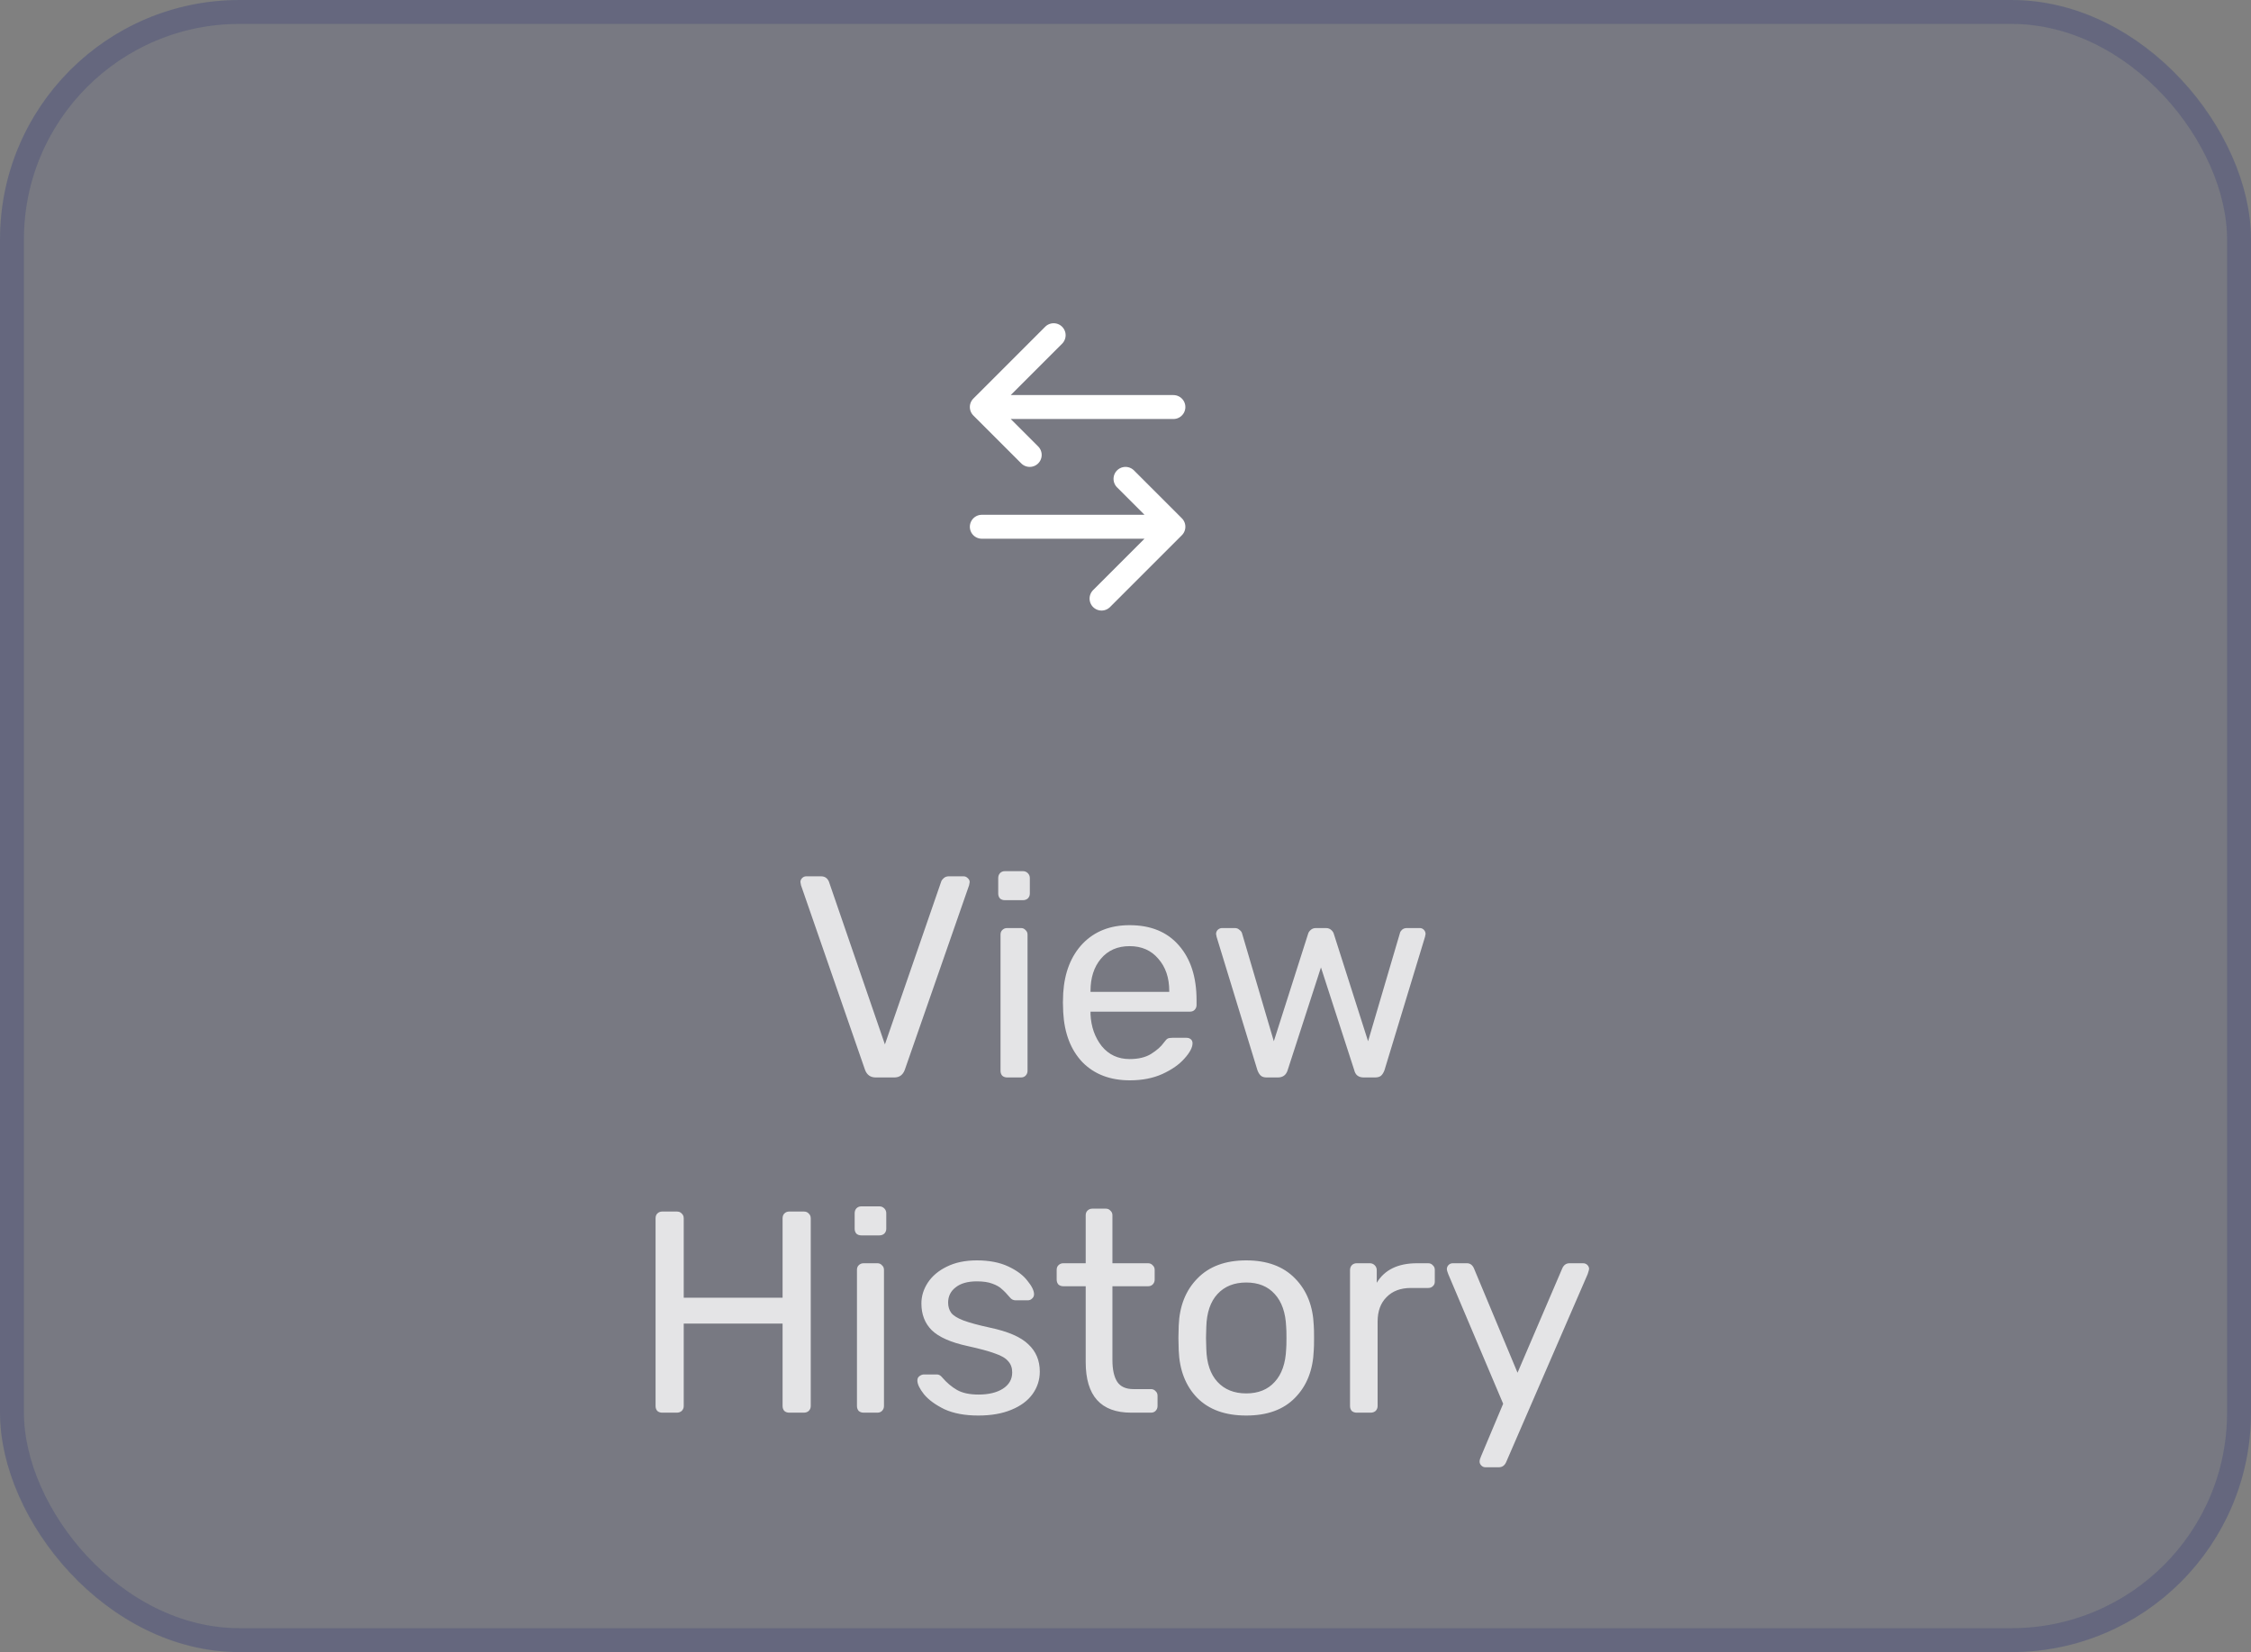 <svg width="94" height="69" viewBox="0 0 94 69" fill="none" xmlns="http://www.w3.org/2000/svg">
<rect x="0" y="0" width="94" height="69" fill="#808080" stroke="none"/>
<g opacity="0.7">
<rect width="94" height="69" rx="10" fill="#4A518F" fill-opacity="0.2"/>
<rect x="0.5" y="0.5" width="93" height="68" rx="9.5" stroke="#1C2572" stroke-opacity="0.3"/>
</g>
<path opacity="0.8" d="M36.569 45C36.353 45 36.205 44.896 36.125 44.688L33.449 36.972L33.425 36.84C33.425 36.776 33.449 36.72 33.497 36.672C33.545 36.624 33.601 36.6 33.665 36.6H34.289C34.441 36.6 34.549 36.672 34.613 36.816L36.953 43.62L39.305 36.816C39.321 36.768 39.357 36.72 39.413 36.672C39.469 36.624 39.537 36.6 39.617 36.6H40.241C40.305 36.6 40.361 36.624 40.409 36.672C40.465 36.72 40.493 36.776 40.493 36.84L40.469 36.972L37.781 44.688C37.701 44.896 37.557 45 37.349 45H36.569ZM41.961 37.596C41.881 37.596 41.813 37.572 41.757 37.524C41.709 37.468 41.685 37.4 41.685 37.32V36.672C41.685 36.592 41.709 36.524 41.757 36.468C41.813 36.412 41.881 36.384 41.961 36.384H42.717C42.797 36.384 42.865 36.412 42.921 36.468C42.977 36.524 43.005 36.592 43.005 36.672V37.32C43.005 37.4 42.977 37.468 42.921 37.524C42.865 37.572 42.797 37.596 42.717 37.596H41.961ZM42.057 45C41.977 45 41.909 44.976 41.853 44.928C41.805 44.872 41.781 44.804 41.781 44.724V39.036C41.781 38.956 41.805 38.892 41.853 38.844C41.909 38.788 41.977 38.76 42.057 38.76H42.633C42.713 38.76 42.777 38.788 42.825 38.844C42.881 38.892 42.909 38.956 42.909 39.036V44.724C42.909 44.804 42.881 44.872 42.825 44.928C42.777 44.976 42.713 45 42.633 45H42.057ZM47.183 45.12C46.359 45.12 45.699 44.868 45.203 44.364C44.715 43.852 44.447 43.156 44.399 42.276L44.387 41.868L44.399 41.472C44.455 40.608 44.727 39.92 45.215 39.408C45.711 38.896 46.363 38.64 47.171 38.64C48.059 38.64 48.747 38.924 49.235 39.492C49.723 40.052 49.967 40.812 49.967 41.772V41.976C49.967 42.056 49.939 42.124 49.883 42.18C49.835 42.228 49.771 42.252 49.691 42.252H45.539V42.36C45.563 42.88 45.719 43.324 46.007 43.692C46.303 44.052 46.691 44.232 47.171 44.232C47.539 44.232 47.839 44.16 48.071 44.016C48.311 43.864 48.487 43.708 48.599 43.548C48.671 43.452 48.723 43.396 48.755 43.38C48.795 43.356 48.863 43.344 48.959 43.344H49.547C49.619 43.344 49.679 43.364 49.727 43.404C49.775 43.444 49.799 43.5 49.799 43.572C49.799 43.748 49.687 43.96 49.463 44.208C49.247 44.456 48.939 44.672 48.539 44.856C48.147 45.032 47.695 45.12 47.183 45.12ZM48.827 41.424V41.388C48.827 40.836 48.675 40.388 48.371 40.044C48.075 39.692 47.675 39.516 47.171 39.516C46.667 39.516 46.267 39.692 45.971 40.044C45.683 40.388 45.539 40.836 45.539 41.388V41.424H48.827ZM52.894 45C52.79 45 52.71 44.976 52.654 44.928C52.598 44.88 52.55 44.804 52.51 44.7L50.806 39.132L50.782 39.012C50.782 38.94 50.806 38.88 50.854 38.832C50.91 38.784 50.97 38.76 51.034 38.76H51.562C51.642 38.76 51.706 38.784 51.754 38.832C51.81 38.872 51.846 38.916 51.862 38.964L53.194 43.488L54.622 39.012C54.638 38.948 54.674 38.892 54.73 38.844C54.786 38.788 54.862 38.76 54.958 38.76H55.366C55.462 38.76 55.538 38.788 55.594 38.844C55.65 38.892 55.686 38.948 55.702 39.012L57.13 43.488L58.462 38.964C58.47 38.924 58.498 38.88 58.546 38.832C58.602 38.784 58.67 38.76 58.75 38.76H59.29C59.354 38.76 59.41 38.784 59.458 38.832C59.506 38.88 59.53 38.94 59.53 39.012L59.506 39.132L57.814 44.7C57.774 44.804 57.726 44.88 57.67 44.928C57.614 44.976 57.53 45 57.418 45H56.95C56.734 45 56.602 44.9 56.554 44.7L55.162 40.404L53.77 44.7C53.706 44.9 53.57 45 53.362 45H52.894ZM27.652 59C27.572 59 27.504 58.976 27.448 58.928C27.4 58.872 27.376 58.804 27.376 58.724V50.888C27.376 50.8 27.4 50.732 27.448 50.684C27.504 50.628 27.572 50.6 27.652 50.6H28.264C28.352 50.6 28.42 50.628 28.468 50.684C28.524 50.732 28.552 50.8 28.552 50.888V54.2H32.68V50.888C32.68 50.8 32.704 50.732 32.752 50.684C32.808 50.628 32.876 50.6 32.956 50.6H33.568C33.656 50.6 33.724 50.628 33.772 50.684C33.828 50.732 33.856 50.8 33.856 50.888V58.724C33.856 58.804 33.828 58.872 33.772 58.928C33.716 58.976 33.648 59 33.568 59H32.956C32.876 59 32.808 58.976 32.752 58.928C32.704 58.872 32.68 58.804 32.68 58.724V55.28H28.552V58.724C28.552 58.804 28.524 58.872 28.468 58.928C28.412 58.976 28.344 59 28.264 59H27.652ZM35.966 51.596C35.886 51.596 35.818 51.572 35.762 51.524C35.714 51.468 35.69 51.4 35.69 51.32V50.672C35.69 50.592 35.714 50.524 35.762 50.468C35.818 50.412 35.886 50.384 35.966 50.384H36.722C36.802 50.384 36.87 50.412 36.926 50.468C36.982 50.524 37.01 50.592 37.01 50.672V51.32C37.01 51.4 36.982 51.468 36.926 51.524C36.87 51.572 36.802 51.596 36.722 51.596H35.966ZM36.062 59C35.982 59 35.914 58.976 35.858 58.928C35.81 58.872 35.786 58.804 35.786 58.724V53.036C35.786 52.956 35.81 52.892 35.858 52.844C35.914 52.788 35.982 52.76 36.062 52.76H36.638C36.718 52.76 36.782 52.788 36.83 52.844C36.886 52.892 36.914 52.956 36.914 53.036V58.724C36.914 58.804 36.886 58.872 36.83 58.928C36.782 58.976 36.718 59 36.638 59H36.062ZM40.853 59.12C40.293 59.12 39.821 59.032 39.437 58.856C39.061 58.672 38.777 58.464 38.585 58.232C38.401 58 38.309 57.808 38.309 57.656C38.309 57.576 38.337 57.516 38.393 57.476C38.457 57.428 38.521 57.404 38.585 57.404H39.125C39.205 57.404 39.277 57.444 39.341 57.524C39.533 57.748 39.741 57.924 39.965 58.052C40.189 58.18 40.489 58.244 40.865 58.244C41.281 58.244 41.617 58.164 41.873 58.004C42.137 57.836 42.269 57.608 42.269 57.32C42.269 57.128 42.213 56.972 42.101 56.852C41.997 56.724 41.813 56.616 41.549 56.528C41.293 56.432 40.909 56.328 40.397 56.216C39.701 56.064 39.205 55.844 38.909 55.556C38.621 55.268 38.477 54.896 38.477 54.44C38.477 54.136 38.565 53.848 38.741 53.576C38.925 53.296 39.189 53.072 39.533 52.904C39.885 52.728 40.305 52.64 40.793 52.64C41.305 52.64 41.741 52.724 42.101 52.892C42.461 53.06 42.729 53.26 42.905 53.492C43.089 53.716 43.181 53.904 43.181 54.056C43.181 54.128 43.153 54.188 43.097 54.236C43.049 54.284 42.989 54.308 42.917 54.308H42.413C42.317 54.308 42.237 54.268 42.173 54.188C42.045 54.036 41.933 53.92 41.837 53.84C41.749 53.752 41.617 53.676 41.441 53.612C41.273 53.548 41.057 53.516 40.793 53.516C40.409 53.516 40.113 53.6 39.905 53.768C39.697 53.928 39.593 54.14 39.593 54.404C39.593 54.572 39.637 54.716 39.725 54.836C39.813 54.948 39.981 55.052 40.229 55.148C40.485 55.244 40.853 55.344 41.333 55.448C42.093 55.608 42.629 55.84 42.941 56.144C43.261 56.44 43.421 56.82 43.421 57.284C43.421 57.628 43.321 57.94 43.121 58.22C42.921 58.5 42.625 58.72 42.233 58.88C41.849 59.04 41.389 59.12 40.853 59.12ZM47.234 59C45.97 59 45.338 58.296 45.338 56.888V53.72H44.402C44.322 53.72 44.254 53.696 44.198 53.648C44.15 53.592 44.126 53.524 44.126 53.444V53.036C44.126 52.956 44.15 52.892 44.198 52.844C44.254 52.788 44.322 52.76 44.402 52.76H45.338V50.756C45.338 50.676 45.362 50.612 45.41 50.564C45.466 50.508 45.534 50.48 45.614 50.48H46.178C46.258 50.48 46.322 50.508 46.37 50.564C46.426 50.612 46.454 50.676 46.454 50.756V52.76H47.942C48.022 52.76 48.086 52.788 48.134 52.844C48.19 52.892 48.218 52.956 48.218 53.036V53.444C48.218 53.524 48.19 53.592 48.134 53.648C48.086 53.696 48.022 53.72 47.942 53.72H46.454V56.804C46.454 57.204 46.522 57.508 46.658 57.716C46.794 57.916 47.018 58.016 47.33 58.016H48.062C48.142 58.016 48.206 58.044 48.254 58.1C48.31 58.148 48.338 58.212 48.338 58.292V58.724C48.338 58.804 48.31 58.872 48.254 58.928C48.206 58.976 48.142 59 48.062 59H47.234ZM52.042 59.12C51.162 59.12 50.478 58.872 49.99 58.376C49.51 57.88 49.254 57.22 49.222 56.396L49.21 55.88L49.222 55.364C49.254 54.548 49.514 53.892 50.002 53.396C50.49 52.892 51.17 52.64 52.042 52.64C52.914 52.64 53.594 52.892 54.082 53.396C54.57 53.892 54.83 54.548 54.862 55.364C54.87 55.452 54.874 55.624 54.874 55.88C54.874 56.136 54.87 56.308 54.862 56.396C54.83 57.22 54.57 57.88 54.082 58.376C53.602 58.872 52.922 59.12 52.042 59.12ZM52.042 58.196C52.546 58.196 52.942 58.036 53.23 57.716C53.526 57.396 53.686 56.936 53.71 56.336C53.718 56.256 53.722 56.104 53.722 55.88C53.722 55.656 53.718 55.504 53.71 55.424C53.686 54.824 53.526 54.364 53.23 54.044C52.942 53.724 52.546 53.564 52.042 53.564C51.538 53.564 51.138 53.724 50.842 54.044C50.546 54.364 50.39 54.824 50.374 55.424L50.362 55.88L50.374 56.336C50.39 56.936 50.546 57.396 50.842 57.716C51.138 58.036 51.538 58.196 52.042 58.196ZM56.652 59C56.572 59 56.504 58.976 56.448 58.928C56.4 58.872 56.376 58.804 56.376 58.724V53.048C56.376 52.968 56.4 52.9 56.448 52.844C56.504 52.788 56.572 52.76 56.652 52.76H57.204C57.284 52.76 57.352 52.788 57.408 52.844C57.464 52.9 57.492 52.968 57.492 53.048V53.576C57.82 53.032 58.38 52.76 59.172 52.76H59.64C59.72 52.76 59.784 52.788 59.832 52.844C59.888 52.892 59.916 52.956 59.916 53.036V53.528C59.916 53.608 59.888 53.672 59.832 53.72C59.784 53.768 59.72 53.792 59.64 53.792H58.92C58.488 53.792 58.148 53.92 57.9 54.176C57.652 54.424 57.528 54.764 57.528 55.196V58.724C57.528 58.804 57.5 58.872 57.444 58.928C57.388 58.976 57.32 59 57.24 59H56.652ZM62.027 61.28C61.963 61.28 61.907 61.256 61.859 61.208C61.811 61.16 61.787 61.104 61.787 61.04C61.787 60.984 61.807 60.912 61.847 60.824L62.771 58.628L60.479 53.216C60.439 53.112 60.419 53.044 60.419 53.012C60.419 52.94 60.443 52.88 60.491 52.832C60.539 52.784 60.599 52.76 60.671 52.76H61.259C61.387 52.76 61.483 52.828 61.547 52.964L63.371 57.332L65.243 52.964C65.307 52.828 65.407 52.76 65.543 52.76H66.107C66.179 52.76 66.239 52.784 66.287 52.832C66.335 52.88 66.359 52.936 66.359 53C66.359 53.024 66.339 53.096 66.299 53.216L62.891 61.076C62.827 61.212 62.727 61.28 62.591 61.28H62.027Z" fill="white"/>
<path d="M49 17H41M41 17L43 19M41 17L44 14" stroke="white" stroke-linecap="round"/>
<path d="M41 22H49M49 22L46 25M49 22L47 20" stroke="white" stroke-linecap="round"/>
</svg>
